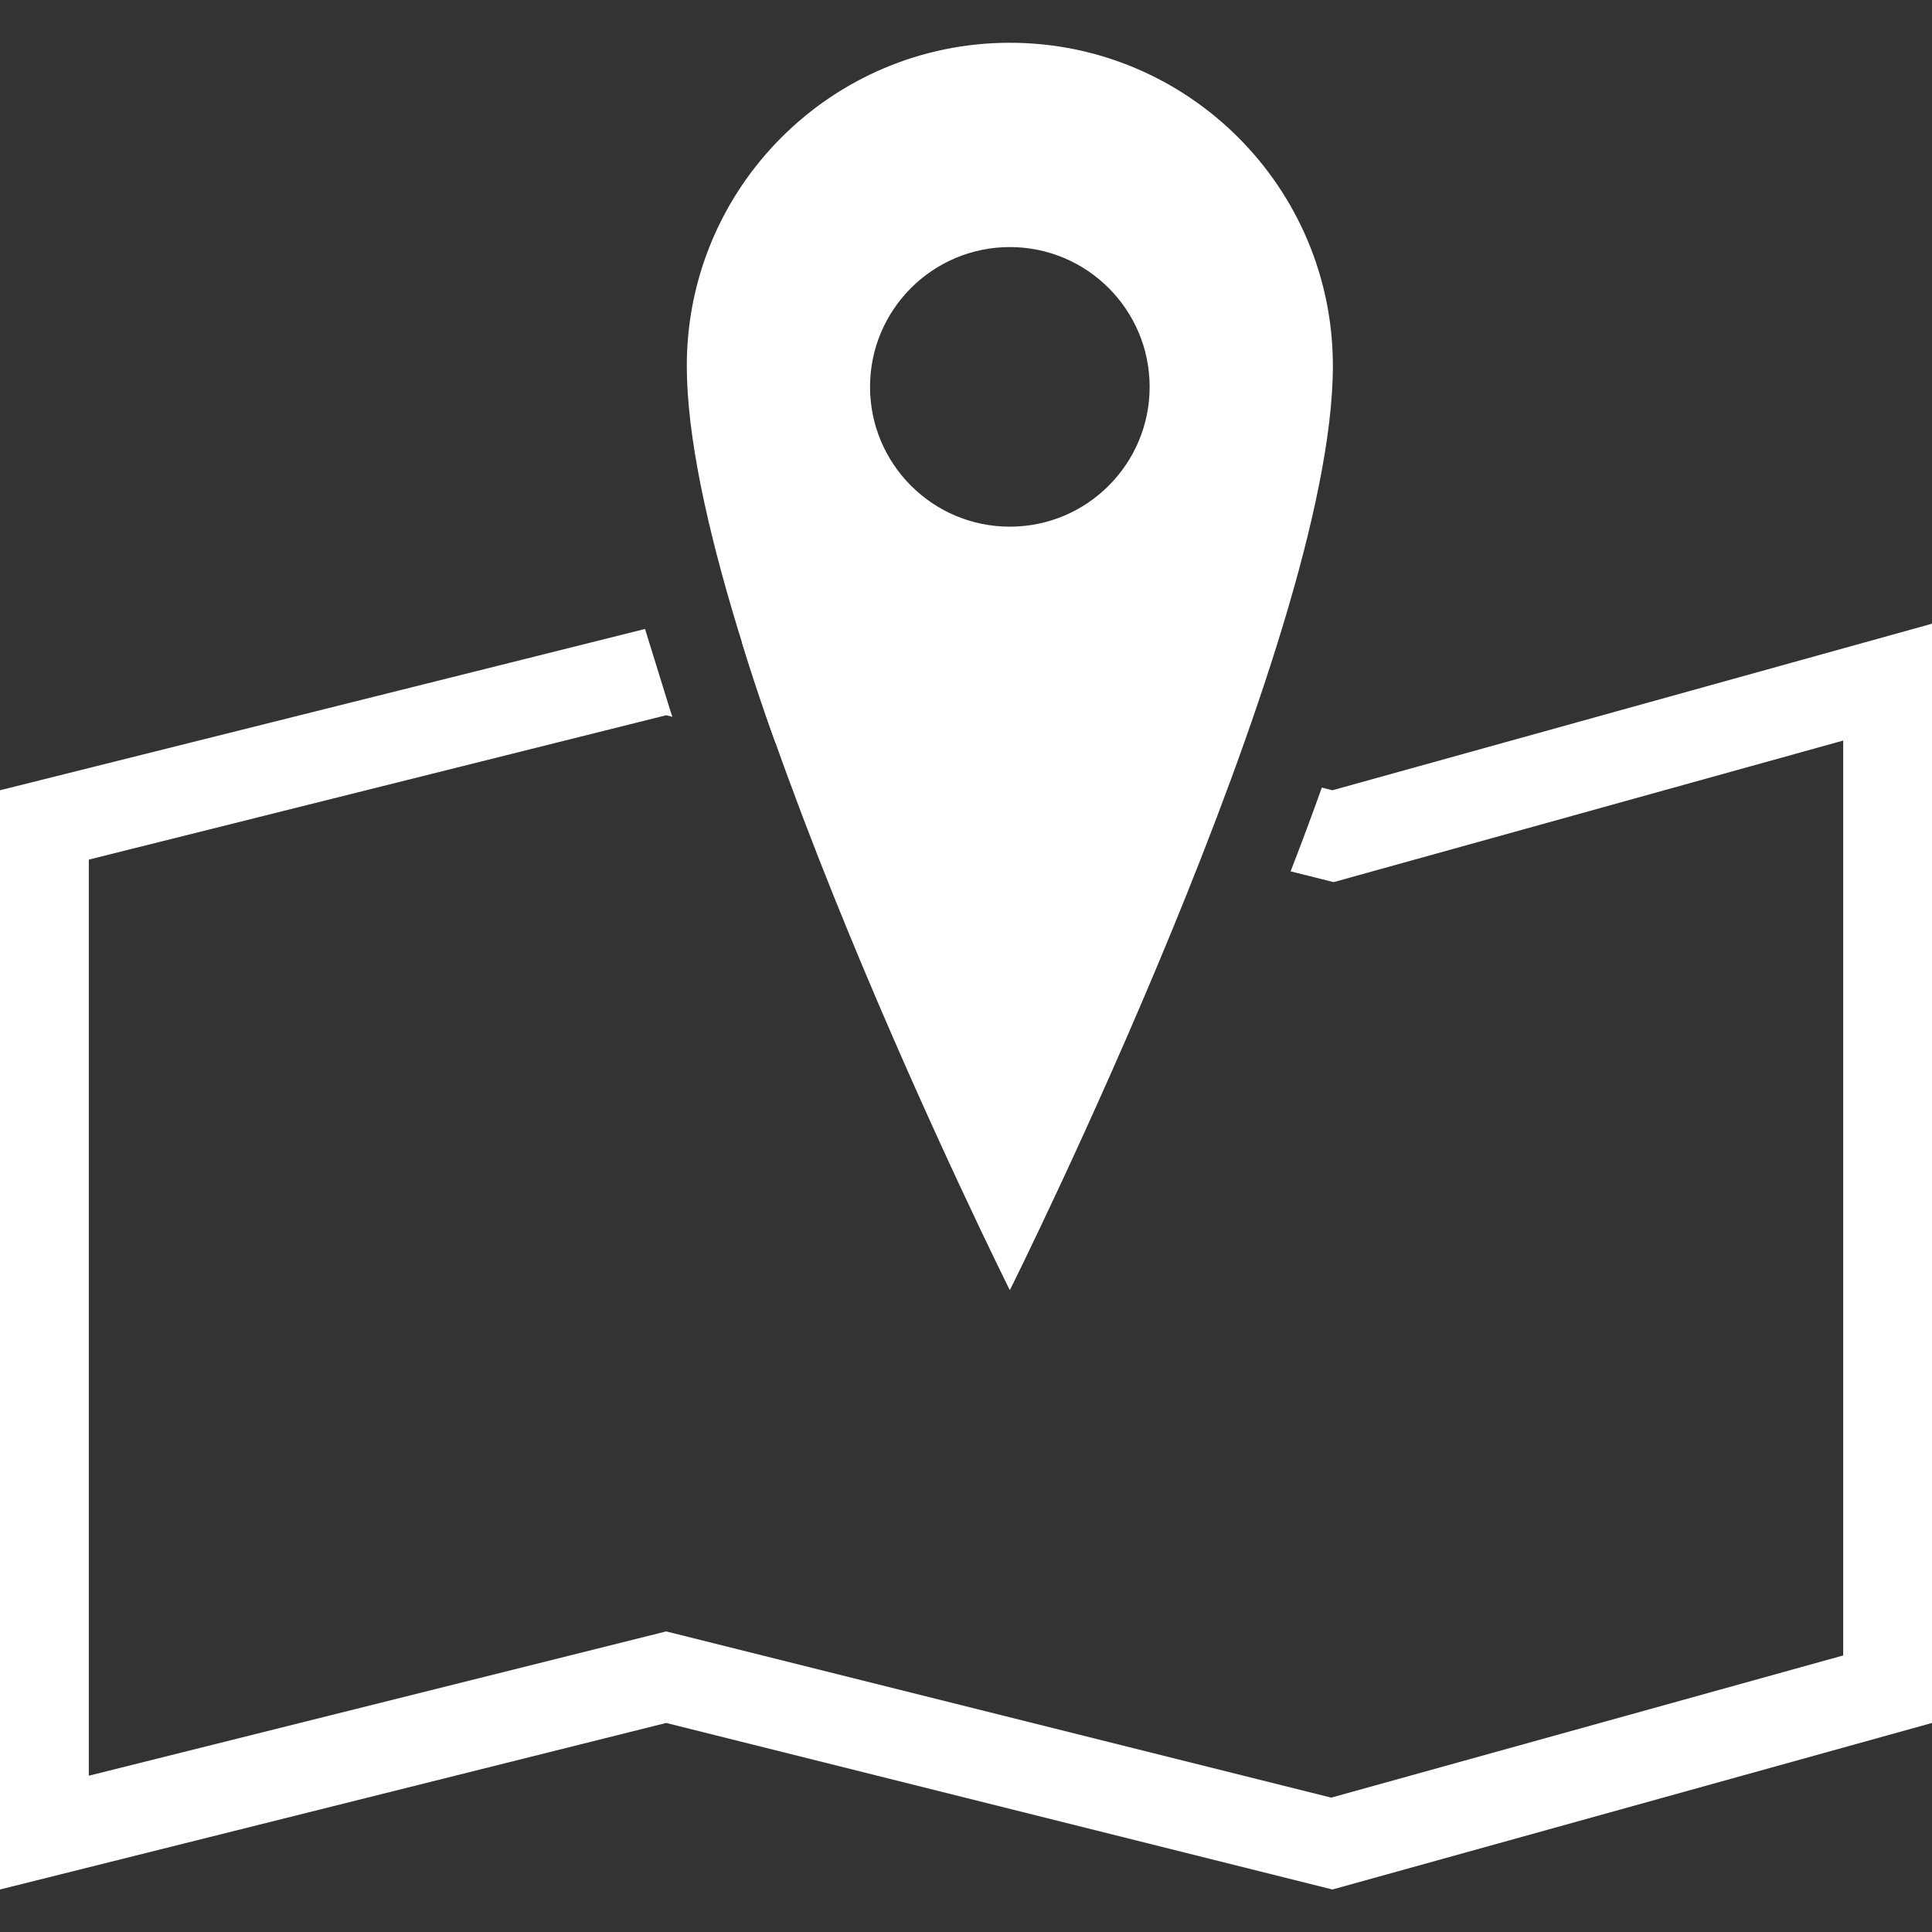 <?xml version="1.0" encoding="UTF-8" standalone="no"?>
<!DOCTYPE svg PUBLIC "-//W3C//DTD SVG 1.1//EN" "http://www.w3.org/Graphics/SVG/1.1/DTD/svg11.dtd">
<svg width="100%" height="100%" viewBox="0 0 29 29" version="1.1" xmlns="http://www.w3.org/2000/svg" xmlns:xlink="http://www.w3.org/1999/xlink" xml:space="preserve" style="fill-rule:evenodd;clip-rule:evenodd;stroke-linejoin:round;stroke-miterlimit:1.414;">
    <rect x="0" y="0" width="29" height="29" fill="#333333" stroke="none"/>
    <g transform="matrix(1,0,0,1,0,-0.638)">
        <path d="M19.841,12.46L20,12.5L29,10C29,15.5 29,21 29,26.5L20,29L10,26.5L0,29L0,12.5L9.682,10.079L10.066,11.319L10.093,11.398L10,11.374C7.111,12.097 4.222,12.819 1.333,13.541L1.333,27.292L10,25.126L19.982,27.621L27.667,25.487L27.667,11.754L20.018,13.879L19.372,13.717L19.383,13.69C19.541,13.282 19.694,12.872 19.841,12.46ZM11.137,10.284L18.54,12.135L18.412,12.49L18.068,13.391L11.638,11.784L11.527,11.475C11.39,11.08 11.258,10.682 11.137,10.284Z" style="fill:white;"/>
        <g transform="matrix(2.798,0,0,2.798,-40.802,-29.929)">
            <path d="M20,17.846C20,17.846 18.267,14.375 18.267,12.887C18.267,11.93 19.044,11.154 20,11.154C20.956,11.154 21.733,11.93 21.733,12.887C21.733,14.375 20,17.846 20,17.846ZM20,12.25C20.414,12.25 20.75,12.586 20.75,13C20.75,13.414 20.414,13.75 20,13.75C19.586,13.75 19.25,13.414 19.25,13C19.25,12.586 19.586,12.25 20,12.25Z" style="fill:white;"/>
        </g>
    </g>
</svg>
